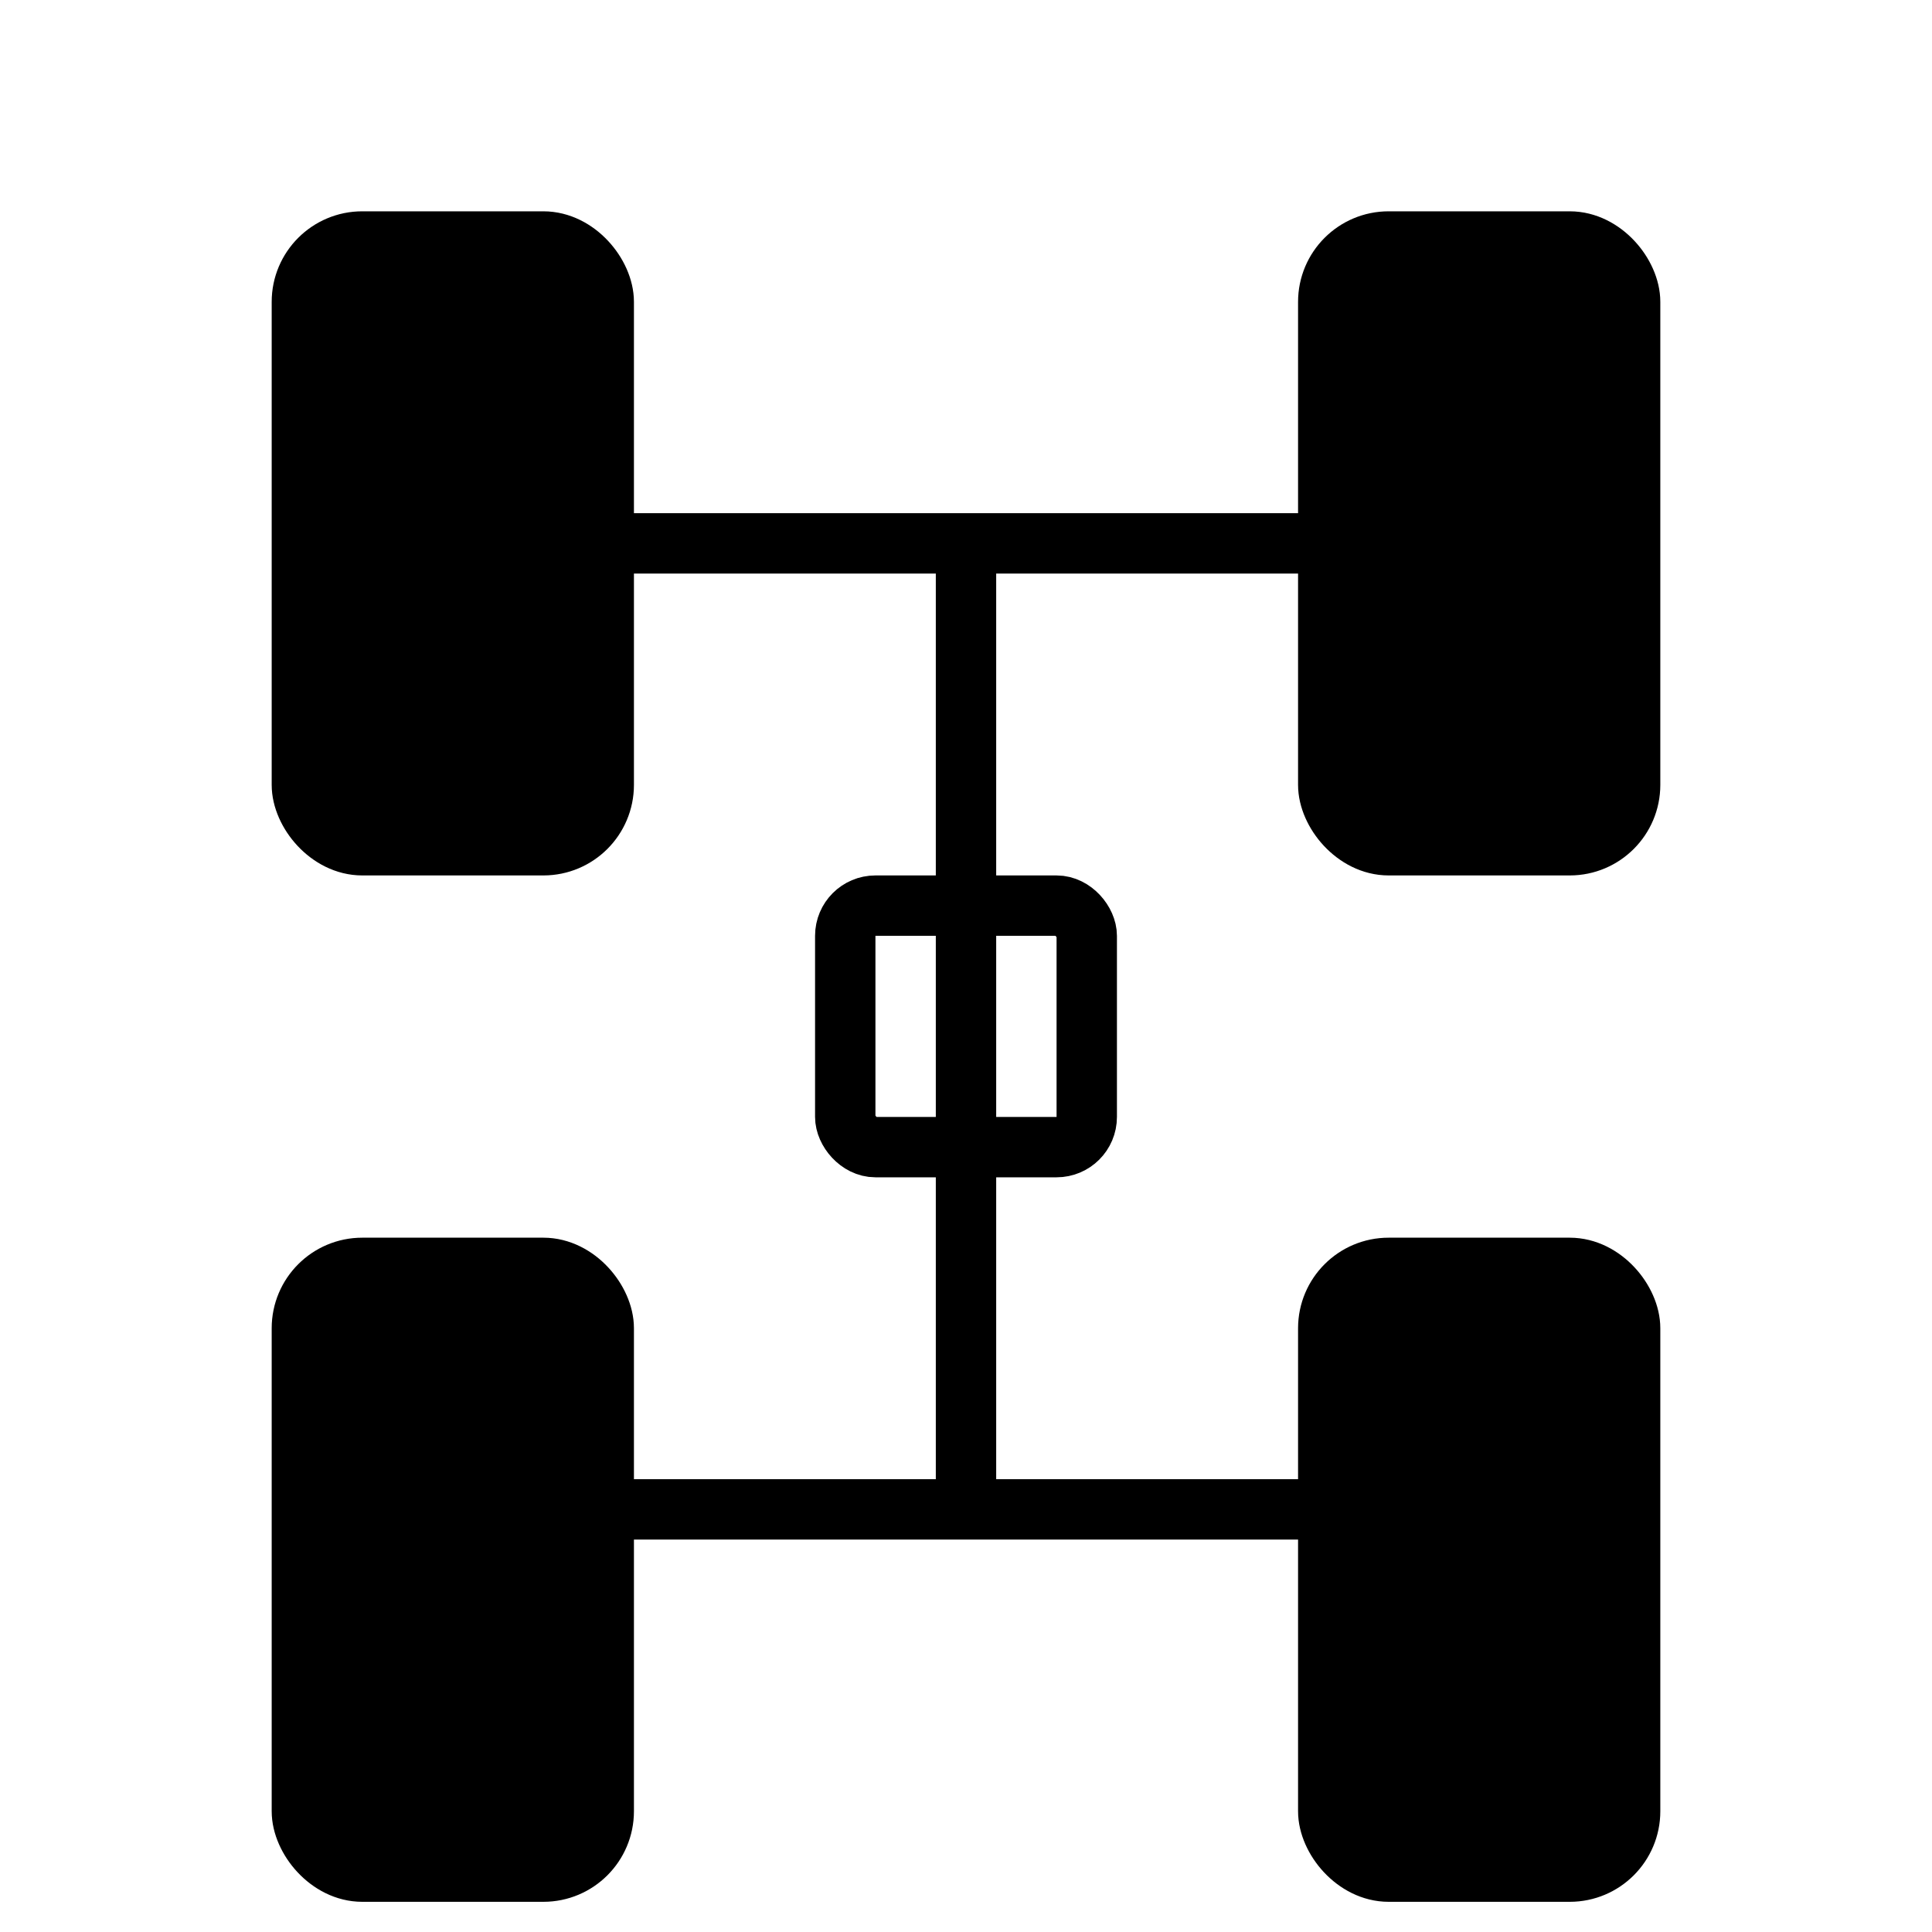 <svg xmlns="http://www.w3.org/2000/svg" viewBox="0 0 64 64" width="64" height="64">
    <!-- Tires (narrow rectangles) -->
    <rect x="10" y="8" width="10" height="20" rx="2" ry="2" fill="black" stroke="#000" stroke-width="2"/>
    <rect x="44" y="8" width="10" height="20" rx="2" ry="2" fill="black" stroke="#000" stroke-width="2"/>
    <rect x="10" y="42" width="10" height="20" rx="2" ry="2" fill="black" stroke="#000" stroke-width="2"/>
    <rect x="44" y="42" width="10" height="20" rx="2" ry="2" fill="black" stroke="#000" stroke-width="2"/>

    <!-- Axles -->
    <line x1="20" y1="18" x2="44" y2="18" stroke="#000" stroke-width="2"/>
    <line x1="20" y1="50" x2="44" y2="50" stroke="#000" stroke-width="2"/>

    <!-- Drive shaft -->
    <line x1="32" y1="18" x2="32" y2="50" stroke="#000" stroke-width="2"/>

    <!-- Center differential box -->
    <rect x="28" y="30" width="8" height="8" rx="1" ry="1" fill="none" stroke="#000" stroke-width="2"/>
</svg>
